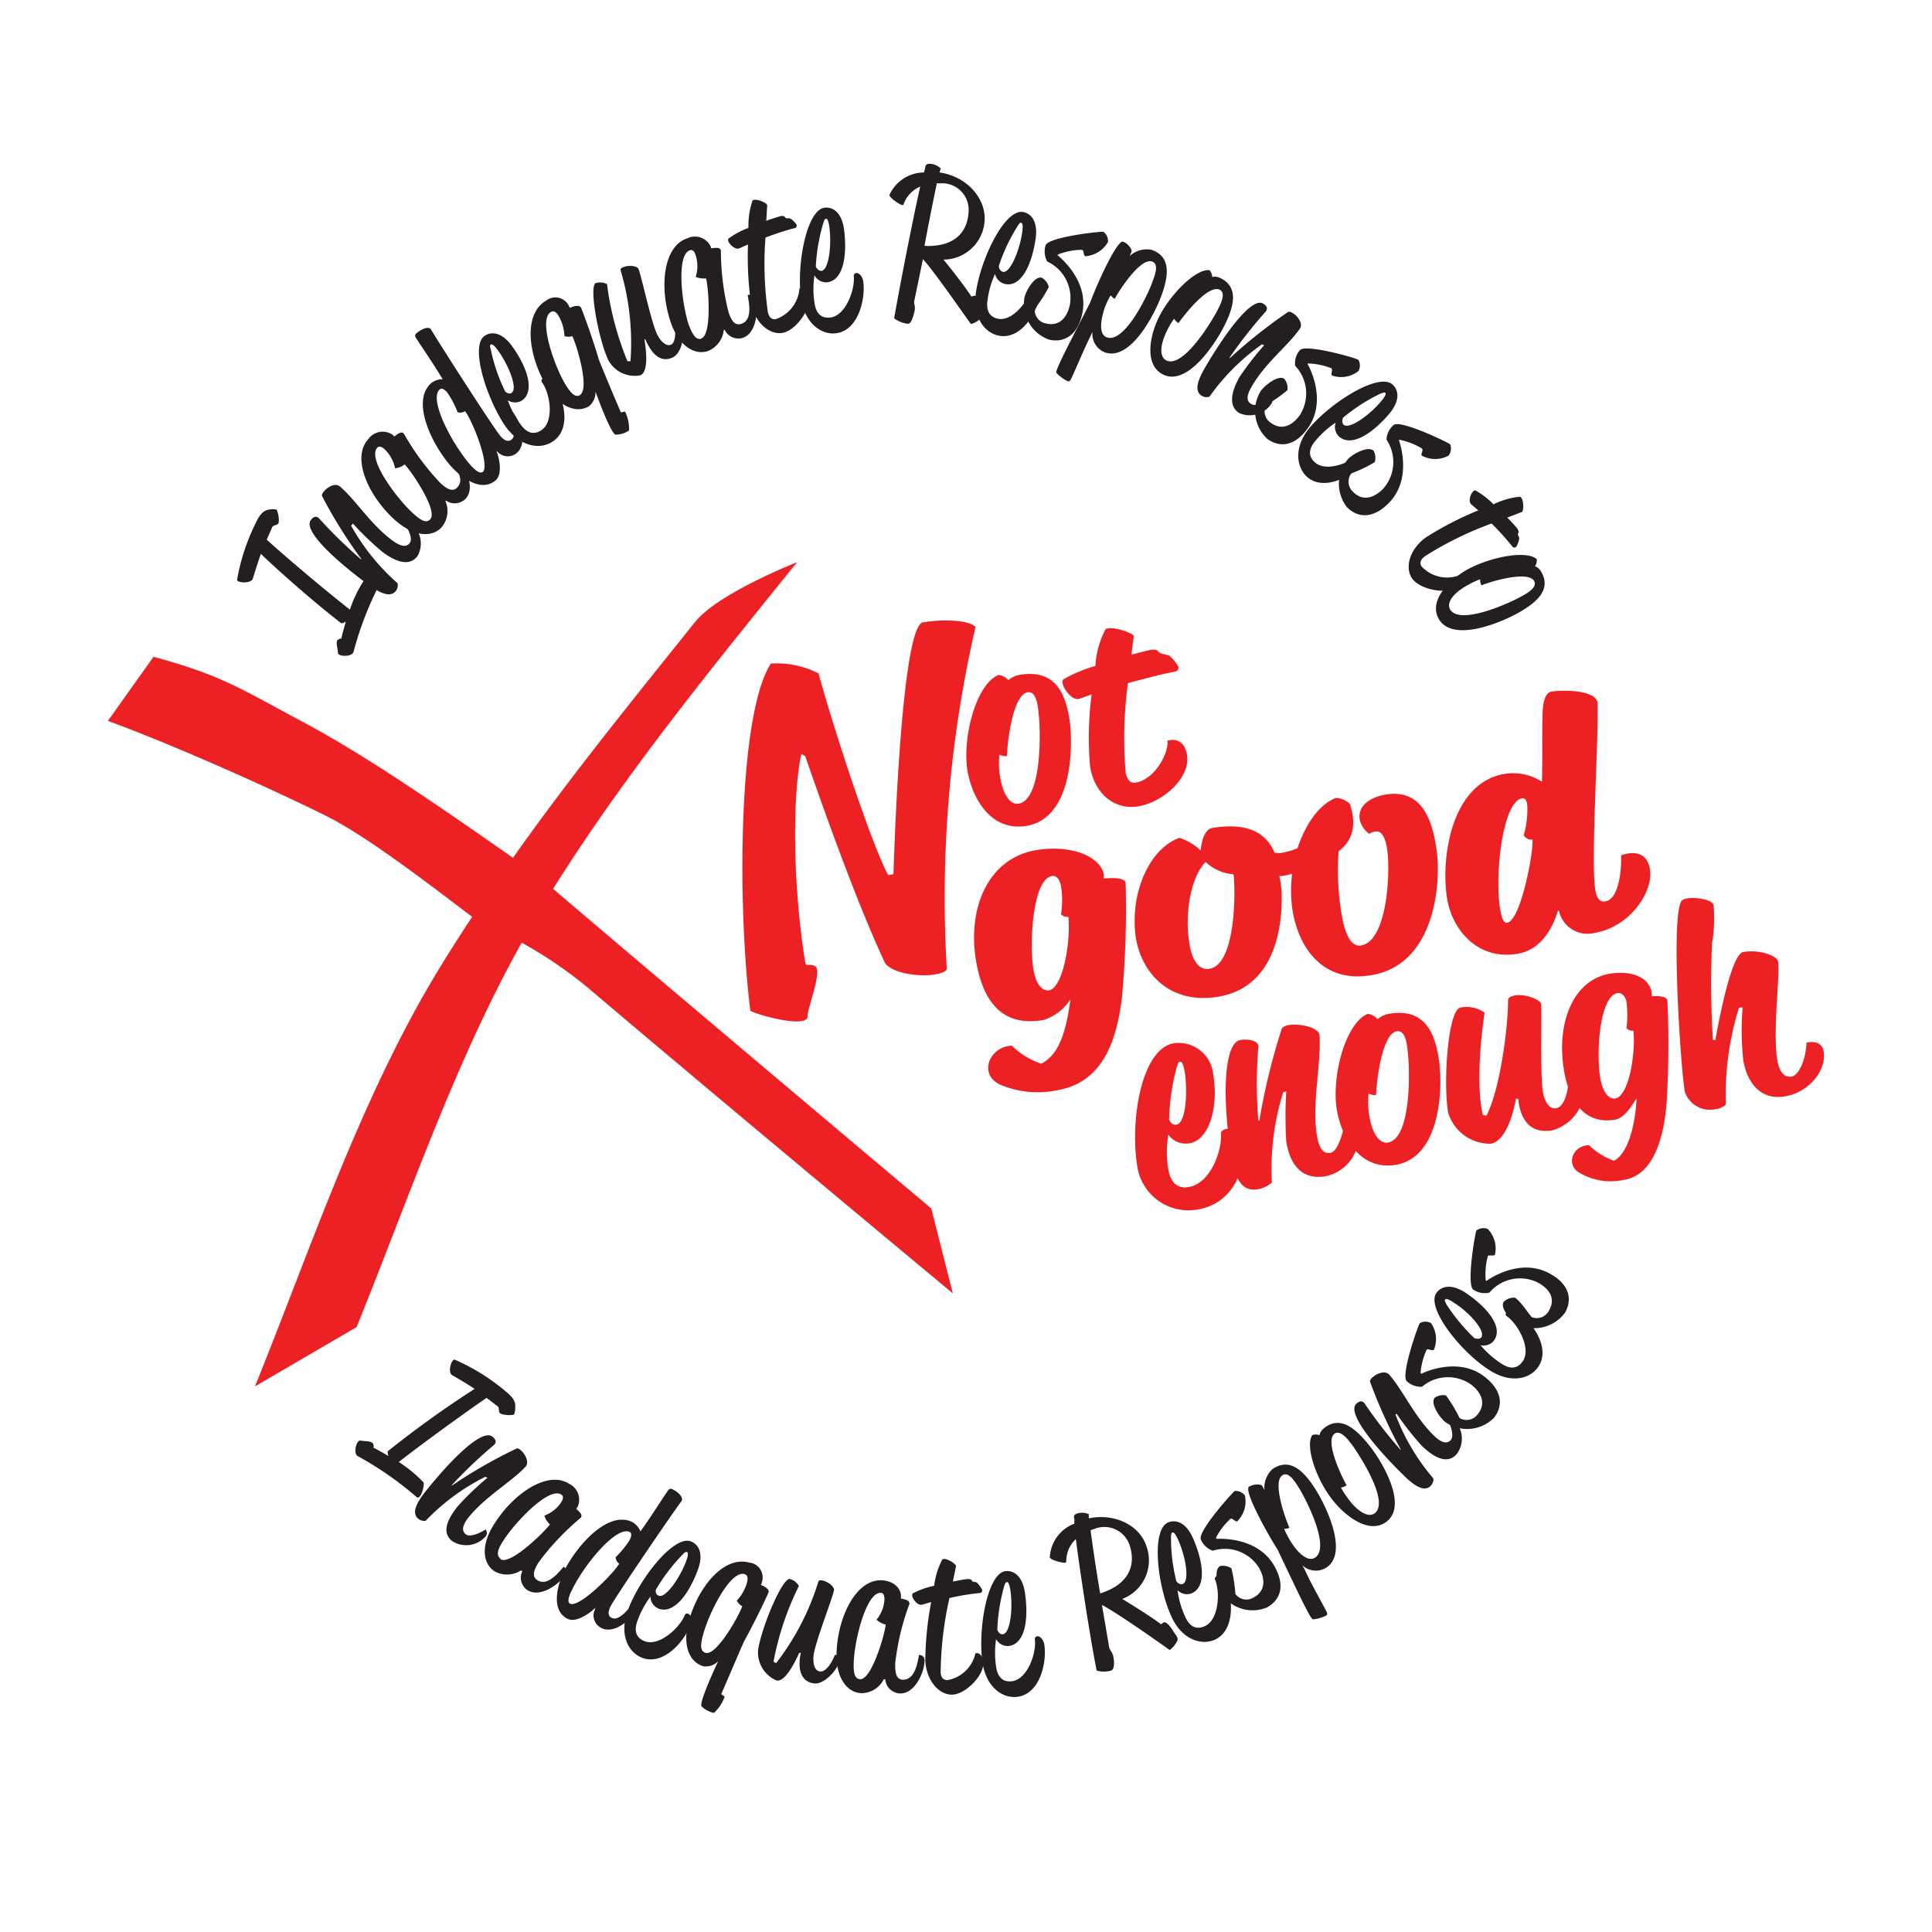 <svg id="Layer_1" data-name="Layer 1" xmlns="http://www.w3.org/2000/svg" viewBox="0 0 171.17 171.17"><defs><style>.cls-1{fill:#231f20;}.cls-2{fill:#ed2024;}</style></defs><title>Artboard 2</title><path class="cls-1" d="M23.11,49.07c-.21.61-.44,1.31-.71,2.2-.15.45-1.44.4-1.39.07a18.3,18.3,0,0,1,1.69-5.09c.29-.6.58-1,1.11-1.1a2.05,2.05,0,0,1,.7,0,2.39,2.39,0,0,1,.19,1.06c0,.38-.42.25-.57.47l-.5,1.13c1.8,1.65,5.63,4.85,7.37,6.2a11.28,11.28,0,0,1,1.22-2.55c.13-.19,1.69-.16,1.41.3a29.4,29.4,0,0,0-2.31,6c-.14.46-1.38.43-1.38.08s-.24-1,0-1.16.28-.06.3-.12c.13-.54.26-1,.4-1.49a1.16,1.16,0,0,1-.39.16C27.82,53.36,24.58,50.49,23.11,49.07Z"/><path class="cls-1" d="M31.11,46.57a19.29,19.29,0,0,0,4.12,5.11.87.87,0,0,1-.14.65c-.48.65-1.39.25-2.5-.56-3.08-2.27-5.72-4.79-5.06-5.68.12-.17.4-.48.73-.17A43,43,0,0,0,32,49.57l0-.06A41.93,41.93,0,0,1,28.56,44c-.09-.15,0-.28.1-.41.29-.39,1-.87,1.47-.48,1.4,1.2,2.71,3.36,4.64,4.78.74.54,1.24.62,1.54.21s-.2-1.33-.49-1.72a.44.44,0,0,1,.62,0A2.28,2.28,0,0,1,37,49.25c-.72,1-2,.5-3.14-.37a27.08,27.08,0,0,1-2.59-2.49Z"/><path class="cls-1" d="M39.47,44.41a2.25,2.25,0,0,1-.33,2.29c-.9,1-2.59.8-4.21-.68-2.4-2.21-3.77-5.5-2.31-7.1a1.56,1.56,0,0,1,2.18-.39l.13.14c.15-.08.64-.58.87-.22A22.18,22.18,0,0,0,39,42.78c.61.57,1.12.84,1.53.39.63-.69-.06-1.67-.77-2.49a.46.46,0,0,1,.71-.06c.71.65,1.71,2.57.78,3.57a1.35,1.35,0,0,1-1.75.15ZM38.12,46c.72-.78-1.79-4.41-2.27-4.85a1.74,1.74,0,0,1-.85.34,3.17,3.17,0,0,0-.91-1.67c-.12-.11-.44-.4-.67-.15-.89,1,1.73,4.48,3.12,5.76C37.36,46.19,37.8,46.36,38.12,46Z"/><path class="cls-1" d="M44,40c.25.65.53,2-.08,2.55-1.22,1.06-2.95-.11-4-1.28-1.66-1.91-3.54-5.75-1.7-7.34a1.59,1.59,0,0,1,1-.33c-.73-1.23-1.94-3-2.33-3.6-.2-.29-.08-.42,0-.46.47-.42,1.12-.67,1.31-.33.74,1.26,5.57,8.78,6.15,9.44.39.45.73.51,1,.27.45-.39,0-1.53-.65-2.42a.45.45,0,0,1,.71,0c.63.72,1.41,2.74.37,3.64A1.24,1.24,0,0,1,44,39.94Zm-1.24,1.84c.71-.61-1-4.79-1.57-5.41a.74.74,0,0,1-.65.09,8,8,0,0,0-.92-1.75c-.19-.22-.45-.44-.66-.27-1,.85,1.06,4.79,2.72,6.7C41.92,41.46,42.48,42.05,42.75,41.81Z"/><path class="cls-1" d="M42.92,29.77c.55-.4,1.51-.42,2.47.93,1.34,1.87,2,3.93.89,4.76a1.17,1.17,0,0,1-1.29,0,8.05,8.05,0,0,0,1.14,2.15c.49.69,1.12,1,1.87.48,1.13-.81.73-3.28,0-4.25,0,0-.11-.16.09-.31s.64,0,.93.4c.91,1.27,1.66,4,0,5.15-1.13.81-2.93.52-4.24-1.31C43.11,35.32,41.63,30.69,42.92,29.77Zm2.43,5c.51-.36-.24-2.33-1.2-3.68-.44-.61-.59-.61-.67-.56s-.09.15,0,.42a15.62,15.62,0,0,0,1.27,3.72S45.05,35,45.35,34.8Z"/><path class="cls-1" d="M48.38,26.64a1.32,1.32,0,0,1,2,.42l.11.22c.09-.05.8-.38,1,0,.53,1.33,1.27,3.53,1.56,4.57.6,1.48,1.29,3.14,1.94,4.64.06.13.34-.09.4,0a3.44,3.44,0,0,1,.34,1.65,2.15,2.15,0,0,1-1.17.37c-.33,0-1.24-2.25-1.8-3.82A1.59,1.59,0,0,1,52.17,36c-1.15.67-2.71,0-3.82-1.9C46.71,31.24,46.42,27.78,48.38,26.64Zm3,8.35c.92-.54-.36-4.65-.68-5.21a1.11,1.11,0,0,1-.69,0,3.91,3.91,0,0,0-.49-1.74c-.19-.33-.42-.57-.71-.4-1.14.66.28,4.7,1.23,6.33C50.62,34.94,51,35.23,51.4,35Z"/><path class="cls-1" d="M57.1,30.09c.13.85.4,2.82-.36,3.16a2.66,2.66,0,0,1-2.87-1.39c-.87-1.92-1.7-6.5-1.09-6.78a1.36,1.36,0,0,1,1,.09A26.72,26.72,0,0,0,55.59,32l.27,0A22.61,22.61,0,0,0,55,24c-.05-.15,0-.25.2-.32.47-.21,1.23-.14,1.36.14.27.61,1.08,4.52,1.64,5.76.17.37.7,1.2,1.26.95s.32-2,.32-2a.42.42,0,0,1,.63.21c.28.63.1,2.52-.83,2.94-1.25.56-2-.68-2.42-1.64Z"/><path class="cls-1" d="M64.12,29.27a2.27,2.27,0,0,1-1.42,1.84c-1.27.4-2.65-.59-3.32-2.69-1-3.1-.56-6.64,1.5-7.3a1.55,1.55,0,0,1,2.09.73A.88.88,0,0,1,63,22c.17,0,.85-.19.87.24a22.59,22.59,0,0,0,.66,5.36c.25.79.56,1.28,1.14,1.09.9-.28.78-1.47.57-2.54a.47.47,0,0,1,.65.3c.29.91.2,3.07-1.1,3.49a1.36,1.36,0,0,1-1.6-.74Zm-2,.72c1-.32.63-4.71.43-5.33a1.74,1.74,0,0,1-.91-.13,3.16,3.16,0,0,0,0-1.9c-.05-.15-.18-.57-.51-.46-1.25.4-.71,4.75-.13,6.55C61.4,29.78,61.71,30.14,62.15,30Z"/><path class="cls-1" d="M64.54,21.14a7.36,7.36,0,0,1,1.77-.95,6.91,6.91,0,0,1,.36-2.41c.25-.27,1.31.2,1.3.41l-.08,1.38a8,8,0,0,1,.81-.28c.38-.12.7-.26.85-.05s.27,0,.53.16a1.93,1.93,0,0,1,.49.5.23.23,0,0,1-.21.32,23.19,23.19,0,0,0-2.54.83,30.49,30.49,0,0,0,.21,6.6c.1.46.35.7.72.62a3.12,3.12,0,0,0,2.08-2.72s.6-.29.82.77-1.13,2.92-2.26,3.16-2.47-.79-2.85-2.6a29.27,29.27,0,0,1-.27-5.22l-.76.34C65.08,22.2,64.34,21.4,64.54,21.14Z"/><path class="cls-1" d="M73.06,18.4c.68-.08,1.53.36,1.73,2,.28,2.29-.09,4.44-1.5,4.61a1.17,1.17,0,0,1-1.13-.62,8,8,0,0,0,0,2.43c.11.84.51,1.42,1.42,1.31,1.37-.17,2.2-2.54,2.06-3.71,0,0,0-.2.23-.23s.56.29.62.79c.19,1.56-.45,4.3-2.43,4.55-1.38.16-2.82-1-3.1-3.18C70.57,23.37,71.48,18.59,73.06,18.4ZM72.78,24c.63-.07.91-2.16.71-3.8-.09-.75-.23-.83-.31-.82s-.16.1-.23.36a16.14,16.14,0,0,0-.67,3.87S72.42,24,72.78,24Z"/><path class="cls-1" d="M81.53,16.53a2.66,2.66,0,0,0-1.48,1.59.15.15,0,0,1-.11.05c-.17,0-1.11-.62-1.14-.89a3.38,3.38,0,0,1,3.06-2,2,2,0,0,1,.08-.28c.06-.22,0-.51.47-.49a1.49,1.49,0,0,1,.94.42,2.89,2.89,0,0,0-.11.35c2.24.31,4,2.08,4,4.09A3.66,3.66,0,0,1,83.59,23c.76.93,1.77,2.21,2.48,3.28l.17-.06c.45-.18.62,1,.7,1.34s.09.46,0,.59a1.92,1.92,0,0,1-.92.56c-1-1.39-3.25-4.65-4.25-5.75h0L81,26.68c-.05.32.15.42,0,1s-.31,1.05-.6,1a2.45,2.45,0,0,1-1.18-.48C79.72,25.33,80.87,19.43,81.53,16.53Zm.38,5.25c2.14.12,3.82-.78,3.91-3.1a2.35,2.35,0,0,0-2.47-2.44H83C82.71,17.65,82.28,19.74,81.91,21.78Z"/><path class="cls-1" d="M90.61,18.78c.68.1,1.38.75,1.14,2.39-.33,2.28-1.26,4.25-2.66,4a1.17,1.17,0,0,1-.93-.9,8.06,8.06,0,0,0-.67,2.34c-.12.83.11,1.5,1,1.64,1.37.2,2.8-1.87,3-3,0,0,0-.2.28-.16s.46.43.39.93c-.23,1.55-1.57,4-3.55,3.74-1.37-.2-2.46-1.66-2.14-3.88C86.9,22.91,89,18.55,90.61,18.78Zm-1.74,5.31c.62.1,1.45-1.84,1.69-3.48.11-.75,0-.85-.09-.87s-.17.05-.31.29a15.6,15.6,0,0,0-1.67,3.55S88.51,24,88.87,24.09Z"/><path class="cls-1" d="M93.69,22.61s2.89,2.2,2.18,5.25c-.47,2-1.72,2.51-2.93,2.23a3.36,3.36,0,0,1-2.18-3.71c.15-.65.89-1.93,1.53-1.78a1.3,1.3,0,0,1,.63.83,13.09,13.09,0,0,1-1.24,1.93,1.2,1.2,0,0,0,1,1.3c1.11.26,1.82-.42,2.1-1.61a3.55,3.55,0,0,0-2-3.88,1.83,1.83,0,0,1-.14-1.44c.24-.72,4.85-1.25,5.12-1.19a1,1,0,0,1,.4.91,2.51,2.51,0,0,1-2,1.25c-.18-.05-.12-.53-.3-.57a6.07,6.07,0,0,0-2.11.41Z"/><path class="cls-1" d="M94.89,33.58c-.12.23-.17.21-.3.19a3.37,3.37,0,0,1-1-.74c-.15-.18,1.48-3.24,3-6.24.78-2.09,2.43-5.54,2.9-5.38s.84.72.76.9l-.16.37a2.23,2.23,0,0,1,1.92-.55c1.79.6,1.52,2.36.87,4.11s-2.73,5.69-4.93,5a1.75,1.75,0,0,1-1.16-1.84l-.16.35C96,31,95.23,32.9,94.89,33.58Zm3.18-3.69c1.59.54,3.65-3.84,4-4.83.18-.49.69-1.67,0-1.89-1-.34-2.8,2.37-3.3,3.29,0,.06-.3-.18-.37-.3a8.07,8.07,0,0,0-.51,1.06C97.46,28.51,97.37,29.65,98.07,29.89Z"/><path class="cls-1" d="M107.16,23.94a.93.93,0,0,1,.24.6,1,1,0,0,1,.66.07c1.72.78,1.28,2.5.45,4.18s-3.28,5.39-5.4,4.42c-1.72-.78-1.31-3.33-.44-5.1C103.72,26,106,23.78,107.16,23.94Zm-3.82,8c1.52.69,4-3.45,4.5-4.4.23-.46.86-1.58.2-1.88-1-.43-3,2.08-3.61,2.94-.05.06-.35-.24-.41-.36a6.62,6.62,0,0,0-.6,1C102.8,30.46,102.67,31.62,103.34,31.93Z"/><path class="cls-1" d="M111.8,30.51a19.33,19.33,0,0,0-4.65,4.64.84.84,0,0,1-.66-.07c-.7-.41-.4-1.36.29-2.54,1.94-3.31,4.16-6.2,5.11-5.65.19.11.53.35.25.71a42.19,42.19,0,0,0-3.23,4.12l.06,0a45.67,45.67,0,0,1,5.12-4.06c.14-.1.28,0,.42.06.42.25,1,.95.64,1.42-1.05,1.51-3.05,3-4.26,5.12-.46.79-.49,1.3,0,1.55s1.3-.34,1.66-.67a.45.45,0,0,1,.1.62,2.31,2.31,0,0,1-2.85.84c-1-.62-.7-1.91,0-3.17a26.32,26.32,0,0,1,2.2-2.84Z"/><path class="cls-1" d="M115.86,32.27s1.83,3.13,0,5.68c-1.21,1.68-2.55,1.67-3.56.95a3.36,3.36,0,0,1-.6-4.26c.39-.54,1.57-1.45,2.09-1.07a1.28,1.28,0,0,1,.27,1,12.17,12.17,0,0,1-1.88,1.31,1.2,1.2,0,0,0,.43,1.59c.92.66,1.84.3,2.55-.69a3.56,3.56,0,0,0-.41-4.37,1.76,1.76,0,0,1,.42-1.39c.49-.57,5,.7,5.18.86a1,1,0,0,1,0,1,2.46,2.46,0,0,1-2.33.39c-.15-.11.09-.53-.06-.64a6.08,6.08,0,0,0-2.11-.43Z"/><path class="cls-1" d="M123.36,34.06c.52.44.77,1.37-.3,2.63-1.5,1.75-3.33,2.93-4.41,2a1.17,1.17,0,0,1-.31-1.25,8.43,8.43,0,0,0-1.81,1.63c-.54.64-.7,1.33,0,1.92,1.06.9,3.37-.09,4.14-1,0,0,.12-.15.32,0s.16.61-.17,1c-1,1.19-3.47,2.57-5,1.28-1-.9-1.21-2.71.25-4.42C118,35.59,122.15,33,123.36,34.06Zm-4.3,3.58c.48.4,2.21-.79,3.28-2.06.49-.57.45-.72.39-.78s-.17,0-.42.07A16,16,0,0,0,119,37S118.79,37.4,119.06,37.64Z"/><path class="cls-1" d="M123.94,39s1.29,3.39-.93,5.6c-1.47,1.46-2.79,1.22-3.67.34a3.37,3.37,0,0,1,.12-4.3c.47-.47,1.78-1.16,2.24-.7a1.33,1.33,0,0,1,.1,1,11.6,11.6,0,0,1-2.08,1,1.22,1.22,0,0,0,.16,1.64c.8.81,1.77.61,2.64-.25a3.57,3.57,0,0,0,.32-4.38,1.79,1.79,0,0,1,.64-1.3c.59-.48,4.78,1.52,5,1.72a1,1,0,0,1-.15,1,2.49,2.49,0,0,1-2.36,0c-.13-.13.18-.51,0-.64a6.07,6.07,0,0,0-2-.77Z"/><path class="cls-1" d="M130.73,43.45a7.37,7.37,0,0,1,1.59,1.23,6.66,6.66,0,0,1,2.34-.67c.36.12.36,1.27.17,1.35l-1.29.5c.24.24.44.45.59.62s.52.53.39.75.12.25.07.55a2.06,2.06,0,0,1-.25.66.24.24,0,0,1-.38-.06,23.69,23.69,0,0,0-1.81-2,30.5,30.5,0,0,0-5.92,2.91c-.37.28-.49.61-.27.91a3.09,3.09,0,0,0,3.33.77s.52.43-.35,1.07-3.13.17-3.81-.76-.3-2.57,1.19-3.66a28.88,28.88,0,0,1,4.65-2.4l-.63-.55C130,44.38,130.41,43.38,130.73,43.45Z"/><path class="cls-1" d="M136.15,49.54a1,1,0,0,1-.15.63,1,1,0,0,1,.51.43c1,1.61-.36,2.78-2,3.7s-5.75,2.59-7,.6c-1-1.61.8-3.48,2.52-4.46C132.14,49.31,135.27,48.74,136.15,49.54ZM128.48,54c.87,1.43,5.27-.58,6.2-1.1.45-.25,1.6-.82,1.23-1.44-.54-.89-3.67,0-4.64.39-.07,0-.16-.39-.13-.53a7.16,7.16,0,0,0-1.07.5C128.87,52.46,128.1,53.34,128.48,54Z"/><path class="cls-2" d="M88.45,59.8a1.32,1.32,0,0,1,.88.46,2.25,2.25,0,0,1,1-.47c3.2-.54,4.11,1.69,4.46,4.19.3,2.65.09,8.53-3.84,9.19-3.21.54-4.93-2.55-5.28-5.2C85.33,64.85,86.61,60.57,88.45,59.8Zm1.8,11.4c2.08-.35,1.94-6.41,1.79-7.75-.06-.64-.14-2.26-1-2.11-1.3.22-1.78,4.31-1.83,5.61,0,.1-.54,0-.67-.08a8.21,8.21,0,0,0,0,1.48C88.72,70.05,89.35,71.35,90.25,71.2Z"/><path class="cls-2" d="M94.21,60.19A12.61,12.61,0,0,1,97.05,59a7.91,7.91,0,0,1,.89-3.24c.47-.37,2.54.35,2.51.6L100.24,58l.91-.23c.65-.16,1.21-.35,1.45-.07s.57.24,1,.39a3.58,3.58,0,0,1,.81,1c0,.17,0,.36-.39.43-1.16.22-2.65.62-4.09,1a36.3,36.3,0,0,0-.2,7.92c.11.66.46,1,.91.89,1.63-.27,2.89-2.5,2.8-3.71,0,0,1.43-.5,1.72,1.25.35,2-2.07,4.19-4.31,4.57-2,.34-3.85-1-4.27-3.52a29,29,0,0,1,.14-6.4l-1.06.38C94.91,62.19,93.83,60.55,94.21,60.19Z"/><path class="cls-2" d="M92.25,94.24c1.78-.87,2.28-3.45,2.59-5.71a4.4,4.4,0,0,1-2.39,1.84c-3.4.58-5.13-1.29-5.86-4.63-1.07-5,.84-9.68,5.2-10.42,3-.5,5.62.48,6,2.12a3.66,3.66,0,0,1,0,.39c.24,0,1.92-.21,1.94.44a86.25,86.25,0,0,1-.32,10c-.56,5-2.33,7.75-5.78,8.33a8.55,8.55,0,0,1-5.06-.52c-1.89-.93-.93-3.33,1.07-3.44A6.79,6.79,0,0,0,92.25,94.24Zm.69-6.5c1.19-.2,1.93-4.08,1.72-6.51A.77.77,0,0,1,94,81a7.76,7.76,0,0,0,0-2.5c-.08-.49-.38-1-.82-.88-1.63.28-2,5.62-1.64,8.14C91.75,87.23,92.36,87.83,92.94,87.74Z"/><path class="cls-2" d="M118.88,81.1c.23,1.35.71,2.83,1.7,2.67,2.38-.4,2.63-6.69,2.3-8.65-.16-.94-.49-1.54-1-1.45a1.44,1.44,0,0,0-.58.21c-1.41-1.12-1.17-3,1.43-3.48,3.12-.52,4.16,2,4.56,5s-.2,10.09-5.81,11c-4.58.77-6.59-2.87-7-6a12,12,0,0,1,0-3,4.08,4.08,0,0,1-.6.16,3.07,3.07,0,0,1-.53.06,9.39,9.39,0,0,1,.2,1.5c.09,3.11-.64,8.34-5.59,9.18-4.58.77-7-2.41-7.37-5.52-.42-3.68,1.2-7.56,3.9-8.55a4.79,4.79,0,0,1,1.89,1.13s.1-1.81,1-2c3.17-.53,4.81.44,5.54,2.19a1.72,1.72,0,0,0,.68,0,6.31,6.31,0,0,0,1.35-.4c.72-2.13,1.93-3.9,3.42-4.46a2,2,0,0,1,1.23.53c.11.49,1,2.7-1,4.19A23.23,23.23,0,0,0,118.88,81.1Zm-11.72,4.73c2.26-.38,2.28-6.38,2.17-7.84,0-.13,0-.33-.06-.53a4,4,0,0,1-2.45-1.09c-1.34,1.33-1.8,4.51-1.51,6.73C105.51,85,106.16,86,107.16,85.83Z"/><path class="cls-2" d="M138,80.75c-.36,1.23-1.33,3.38-3.54,3.75-3.62.61-5.8-2.21-6.24-4.83-.61-3.64.37-10.31,5.06-11.1a4.71,4.71,0,0,1,3.33.69c.06-1.83,0-4.52.05-5.6,0-1.31.18-2.28.79-2.38,1-.17,4.09-.17,4.1,1.07.06,3.77-.62,14.07-.21,16.5.14.81.45,1.12.92,1,1.1-.18,1.43-2.59,1.36-4.06,0,0,2.2-.94,2.56,1.22.32,1.93-1.7,5.11-4.93,5.65a2.59,2.59,0,0,1-3.14-2Zm-4.46,1c1.19-.2,2.35-6.28,2.23-7.36A.8.8,0,0,1,135,74a8.49,8.49,0,0,0,.32-2.5c0-.4-.14-.83-.47-.77-1.63.27-2.38,6.08-2,9.48C132.94,80.75,133.09,81.83,133.53,81.76Z"/><path class="cls-2" d="M104,92.43a3.08,3.08,0,0,1,3.49,2.77c.5,3-.41,5.81-2.09,6.09a1.89,1.89,0,0,1-1.89-.77,9.36,9.36,0,0,0,0,3.08c.19,1.14.78,1.74,1.8,1.57,2-.34,3-3.35,2.86-4.81a.52.52,0,0,1,.43-.32,1.24,1.24,0,0,1,1.54,1.06c.34,2-.65,5.49-4,6.05a4.58,4.58,0,0,1-5.39-3.87C100.1,99.14,101.17,92.9,104,92.43Zm.24,7.21c.79-.13,1-2.68.74-4.58-.15-.92-.31-1-.43-1s-.18.13-.29.47a19.8,19.8,0,0,0-.68,4.64S103.75,99.72,104.22,99.64Z"/><path class="cls-2" d="M113.69,96.76a22.53,22.53,0,0,0-1,8,2.5,2.5,0,0,1-1.29.61c-1.37.23-2-1-2.27-2.78-.85-5-.77-10.19.77-10.45.55-.1,1.59,0,1.59.58a38.72,38.72,0,0,0,0,6.55h.09a56.69,56.69,0,0,1,1.94-8c0-.2.27-.39.68-.46.83-.13,2.68.16,2.71.94.15,2.48-.7,6.08-.23,8.87.19,1.14.56,1.63,1.2,1.52s1.09-1.76,1.19-2.36c0,0,1.12-.24,1.3.78a3.66,3.66,0,0,1-2.92,3.65c-2.29.39-3.21-1.28-3.49-3.08a36.23,36.23,0,0,1,0-4.43Z"/><path class="cls-2" d="M121.17,89.83a1.35,1.35,0,0,1,.88.46,2.25,2.25,0,0,1,1-.47c3.19-.54,4.1,1.69,4.45,4.19s.1,8.53-3.83,9.19c-3.22.54-4.93-2.55-5.28-5.2C118.05,94.88,119.32,90.6,121.17,89.83Zm1.79,11.4c2.09-.35,1.94-6.41,1.79-7.75-.06-.64-.14-2.26-1-2.11-1.3.22-1.78,4.32-1.83,5.61,0,.1-.53,0-.67-.08a8.23,8.23,0,0,0,0,1.48C121.43,100.08,122.06,101.38,123,101.23Z"/><path class="cls-2" d="M134.31,97.33c-.2,1.15-.84,3.72-2.21,4a3.88,3.88,0,0,1-3.8-2.75c-.46-2.77,0-9.12,1.09-9.31a2.74,2.74,0,0,1,2.14.45c-.42,2.86-.71,6.74-.15,9.07l.32.05c1.21-2.35,1.91-7.79,1.91-10.23,0-.22.25-.36.63-.42.88-.15,2.26.37,2.3.78.07,1-.09,6,.14,7.62.07.72.46,1.72,1.19,1.6,1-.17,1.13-2.58,1.13-2.58.19,0,1.23-.23,1.38.72a3.9,3.9,0,0,1-2.86,3.82c-2.25.37-2.89-1.42-3-2.78Z"/><path class="cls-2" d="M143,102.84c1.27-.7,1.88-3.16,2-5.55-.41.66-1.07,1.77-1.92,1.91-2.39.4-3.9-1.19-4.46-4.07-.82-4.27.65-8.29,4-8.86,1.76-.29,3.45.2,3.72,1.67a1.79,1.79,0,0,1,0,.33c.17,0,1.37-.13,1.39.42a85.73,85.73,0,0,1-.07,9c-.34,4.22-1.66,6.49-3.77,6.84a5.46,5.46,0,0,1-4.11-.72c-1-.75-.44-2.31,1-2.35A6,6,0,0,0,143,102.84Zm.12-5.52c1.14-.19,1.8-3.76,1.6-6a.74.74,0,0,1-.62-.23,9,9,0,0,0,0-2.32c-.08-.47-.39-.85-.79-.79-1.57.27-1.91,5.17-1.54,7.49C142,96.86,142.59,97.42,143.16,97.32Z"/><path class="cls-2" d="M154.07,89.28a25.76,25.76,0,0,0-1.16,8.57,1.48,1.48,0,0,1-.88.41,2.35,2.35,0,0,1-2.76-1.53C148.89,94.48,148,81,149,79.8c.39-.46,2.71-.22,2.82.4a13.17,13.17,0,0,1-.14,3.38,80.41,80.41,0,0,0,.08,8.56h.22c.26-1.51,1.4-7.61,2.46-7.79,1.44-.25,3,.32,3.09.84.2,1.21-.5,6.12-.06,8.77.15.9.55,1.54,1.26,1.42s1.28-1.67,1.32-3c0,0,1.32-.37,1.52.77.28,1.68-1.31,3.67-3.51,4s-3.3-1.39-3.61-3.21a25,25,0,0,1-.06-4.69Z"/><path class="cls-2" d="M79.16,77.45c.24-7.75,1-22,2.61-22.31,1.92-.32,4.12-.18,4.66.41a106.59,106.59,0,0,0-2.55,30.24c0,.36-.71.48-1.09.55-1.27.21-3.65-.06-4.37-1-2.72-5.79-5.94-15.06-7.08-18.35L71,66.8c-.69,3-.9,10.63.33,18.41.09.54.29.11.85.37.76.31-.67,3.79-.63,4.46,0,1.14-4.62-.17-5.07-.49-1.16-9.22-1.1-26.28,1.82-30.76a8.2,8.2,0,0,1,4.22.87c1.34,4.91,4.68,15.11,6.17,17.87Z"/><path class="cls-2" d="M9.56,63.87c5.49,2,14.15,5.84,19.38,8.44,3.63,1.81,9.34,6.23,12.89,8.92-1.16,1.76-2.29,3.53-3.36,5.32-6.68,11.2-11,24.23-15.88,36.28l9-5.25c4.58-11.28,8.66-23.39,14.63-34.06a38.21,38.21,0,0,1,5.88,4c10.71,9.11,32.32,27.07,32.32,27.07l-1.91-7.52S59.4,87.62,49,78.75c6.38-10.16,14.11-19.64,21.62-28.94,0,0-6.92,2.71-9,5.25C56.17,61.87,50.56,68.76,45.45,76c-5.73-4-12.88-9-18.64-12.05-5.33-2.83-7.07-4.1-13.21-5.76Z"/><path class="cls-1" d="M42.05,123.05c-.54-.36-1.16-.74-2-1.22-.41-.25-.05-1.49.26-1.36a18.53,18.53,0,0,1,4.54,2.84c.51.43.85.81.8,1.35,0,.11,0,.58-.15.68a2.33,2.33,0,0,1-1.06-.06c-.37-.11-.15-.47-.33-.67l-1-.76c-2,1.36-6.06,4.32-7.78,5.68a11.76,11.76,0,0,1,2.18,1.79c.16.18-.24,1.68-.62,1.3A29.53,29.53,0,0,0,31.68,129c-.41-.26-.09-1.45.26-1.37s1,0,1.12.3,0,.29,0,.31c.5.27.95.51,1.35.76a1.1,1.1,0,0,1-.06-.42A92.85,92.85,0,0,1,42.05,123.05Z"/><path class="cls-1" d="M43,130.84a19.15,19.15,0,0,0-5.29,3.9.88.88,0,0,1-.64-.17c-.63-.51-.19-1.4.66-2.47,2.41-3,5-5.51,5.89-4.82.17.13.47.42.15.74A40.28,40.28,0,0,0,40,131.61l.05,0a43.69,43.69,0,0,1,5.67-3.25c.15-.08.28,0,.41.12.37.3.82,1.08.41,1.49-1.26,1.34-3.47,2.57-5,4.43-.57.72-.67,1.21-.28,1.53s1.34-.15,1.75-.42a.46.46,0,0,1,0,.63,2.29,2.29,0,0,1-2.94.4c-1-.76-.4-2,.51-3.12a26,26,0,0,1,2.6-2.49Z"/><path class="cls-1" d="M46.15,139.14a2.28,2.28,0,0,1-2.32.08c-1.12-.72-1.23-2.41,0-4.26,1.75-2.75,4.75-4.68,6.57-3.51a1.56,1.56,0,0,1,.77,2.07l-.12.15c.11.14.69.53.38.82a22.5,22.5,0,0,0-3.71,3.93c-.44.7-.62,1.25-.11,1.58.79.5,1.63-.35,2.32-1.19a.46.46,0,0,1,.18.69c-.51.8-2.23,2.12-3.38,1.38a1.33,1.33,0,0,1-.45-1.69Zm-1.81-1c.9.57,4-2.53,4.38-3.08a1.75,1.75,0,0,1-.49-.78,3.1,3.1,0,0,0,1.49-1.18c.08-.14.31-.5,0-.69-1.11-.7-4.11,2.49-5.12,4.08C44,137.38,44,137.84,44.34,138.09Z"/><path class="cls-1" d="M52.68,142.51c-.5.47-1.65,1.27-2.38.92-1.45-.71-1-2.76-.37-4.15,1.11-2.28,3.91-5.5,6.09-4.43a1.66,1.66,0,0,1,.72.83c.84-1.15,2-3,2.4-3.56.18-.29.35-.22.41-.19.57.27,1.05.77.82,1.08-.88,1.17-5.91,8.55-6.29,9.34-.26.53-.19.87.15,1,.53.27,1.39-.62,2-1.53a.45.45,0,0,1,.26.66c-.42.86-2,2.36-3.2,1.76a1.23,1.23,0,0,1-.53-1.74Zm-2.18-.43c.84.41,4-2.83,4.36-3.55a.75.75,0,0,1-.32-.56,8.32,8.32,0,0,0,1.25-1.53c.12-.26.23-.59,0-.71-1.16-.57-4,2.83-5.1,5.11C50.5,141.18,50.18,141.92,50.5,142.08Z"/><path class="cls-1" d="M61.2,136.56c.64.24,1.2,1,.61,2.57-.81,2.16-2.13,3.89-3.46,3.39a1.16,1.16,0,0,1-.72-1.07,8.54,8.54,0,0,0-1.15,2.14c-.29.79-.21,1.5.65,1.82,1.29.49,3.13-1.23,3.55-2.34,0,0,.07-.18.3-.09s.37.52.19,1c-.55,1.46-2.39,3.6-4.26,2.9-1.3-.49-2.07-2.14-1.27-4.25C56.69,139.8,59.72,136,61.2,136.56Zm-2.83,4.82c.59.22,1.81-1.49,2.4-3,.26-.71.18-.84.09-.87s-.18,0-.37.21a16,16,0,0,0-2.38,3.12S58,141.25,58.37,141.38Z"/><path class="cls-1" d="M66.37,138.44a1.32,1.32,0,0,1,1.13,1.74c0,.1-.09.24-.09.24s.84.3.67.69c-.58,1.31-1.63,3.37-2.16,4.31-.65,1.47-1.34,3.12-2,4.63-.05.14.31.18.27.3a3.51,3.51,0,0,1-.94,1.41,2.21,2.21,0,0,1-1.09-.58c-.21-.25.75-2.47,1.47-4a1.54,1.54,0,0,1-1.29.45c-1.29-.35-1.9-1.93-1.32-4C61.92,140.46,64.18,137.84,66.37,138.44Zm-3.85,8c1,.27,3.07-3.51,3.24-4.14a1.1,1.1,0,0,1-.48-.49,3.84,3.84,0,0,0,.89-1.56c.1-.37.12-.7-.21-.79-1.27-.35-3.16,3.49-3.65,5.31C62,145.85,62.07,146.31,62.52,146.44Z"/><path class="cls-1" d="M70.81,146.44c-.36.78-1.22,2.58-2,2.45a2.7,2.7,0,0,1-1.64-2.75c.34-2.08,2.15-6.36,2.81-6.25a1.37,1.37,0,0,1,.8.62,25.88,25.88,0,0,0-2.25,6.71l.23.13a22.65,22.65,0,0,0,3.73-7.17c0-.16.17-.19.33-.16.52.08,1.12.56,1.07.86-.11.66-1.58,4.38-1.8,5.71-.06.41-.07,1.39.53,1.49.76.12,1.35-1.46,1.35-1.46a.41.41,0,0,1,.41.52c-.11.67-1.3,2.16-2.31,2-1.35-.22-1.34-1.69-1.12-2.7Z"/><path class="cls-1" d="M78.3,148.78a2.23,2.23,0,0,1-2,1.23c-1.33-.07-2.28-1.48-2.18-3.67.15-3.26,1.79-6.43,4-6.33,1.22.06,1.73.87,1.7,1.41a.91.91,0,0,1,0,.2c.16.06.86.11.74.52a21.91,21.91,0,0,0-1.25,5.26c0,.83.08,1.39.69,1.42.94,0,1.24-1.12,1.42-2.19a.45.45,0,0,1,.49.51c0,1-.87,3-2.23,2.89a1.36,1.36,0,0,1-1.25-1.25Zm-2.09,0c1.07,0,2.23-4.2,2.26-4.85a1.72,1.72,0,0,1-.81-.43,3.16,3.16,0,0,0,.7-1.77c0-.16,0-.6-.32-.61-1.31-.06-2.32,4.2-2.4,6.09C75.59,148.31,75.75,148.75,76.21,148.77Z"/><path class="cls-1" d="M80.87,141.17a7.11,7.11,0,0,1,1.89-.67,7.1,7.1,0,0,1,.72-2.33c.29-.23,1.26.4,1.22.6l-.28,1.35.84-.16c.39-.05.73-.14.85.08s.27,0,.5.24a2.2,2.2,0,0,1,.41.58c0,.12,0,.27-.26.28a22,22,0,0,0-2.64.44,31.15,31.15,0,0,0-.78,6.55c0,.47.24.74.62.72a3.09,3.09,0,0,0,2.46-2.37s.63-.2.69.88-1.55,2.72-2.7,2.78-2.32-1.15-2.43-3a28.88,28.88,0,0,1,.52-5.2l-.8.23C81.24,142.3,80.63,141.4,80.87,141.17Z"/><path class="cls-1" d="M89.07,139.2c.67-.09,1.53.34,1.75,2,.32,2.28,0,4.43-1.43,4.63a1.18,1.18,0,0,1-1.14-.61,8.37,8.37,0,0,0,0,2.43c.12.84.52,1.42,1.43,1.3,1.38-.19,2.18-2.57,2-3.75,0,0,0-.19.22-.23s.57.29.63.79c.22,1.55-.39,4.3-2.37,4.57-1.37.19-2.83-.9-3.13-3.13C86.64,144.2,87.5,139.42,89.07,139.2Zm-.21,5.59c.63-.09.89-2.17.67-3.81-.11-.75-.24-.83-.33-.81s-.15.09-.23.35a16.35,16.35,0,0,0-.61,3.88S88.51,144.84,88.86,144.79Z"/><path class="cls-1" d="M95.32,136.36a2.65,2.65,0,0,0-.85,2,.17.17,0,0,1-.09.09c-.16.05-1.26-.21-1.37-.46a3.37,3.37,0,0,1,2.18-3,1.79,1.79,0,0,1,0-.3c0-.22-.19-.47.28-.61a1.53,1.53,0,0,1,1,.07,2.42,2.42,0,0,0,0,.37c2.21-.47,4.51.57,5.11,2.5a3.65,3.65,0,0,1-2.15,4.64c1,.62,2.41,1.48,3.45,2.25l.13-.12c.37-.32.93.75,1.12,1s.24.39.18.56a2.11,2.11,0,0,1-.68.84c-1.39-1-4.64-3.27-6-4l0,0,.64,3.76c.07.32.28.35.38.88s.06,1.1-.21,1.18a2.39,2.39,0,0,1-1.28,0C96.61,145.25,95.69,139.31,95.32,136.36Zm2.15,4.81c2-.61,3.32-2,2.62-4.25a2.36,2.36,0,0,0-3.16-1.45,2.24,2.24,0,0,0-.31.11C96.81,137,97.12,139.12,97.47,141.17Z"/><path class="cls-1" d="M103.48,134.89c.62-.27,1.57-.1,2.23,1.42.92,2.12,1.18,4.28-.12,4.85a1.17,1.17,0,0,1-1.26-.27,8,8,0,0,0,.67,2.34c.34.77.89,1.22,1.73.85,1.27-.55,1.39-3.06.91-4.15,0,0-.07-.18.16-.29s.62.13.82.59c.63,1.43.8,4.25-1,5.05-1.27.55-3-.1-3.88-2.16C102.51,140.36,102,135.53,103.48,134.89Zm1.33,5.43c.58-.25.26-2.33-.41-3.85-.3-.69-.45-.72-.53-.69s-.12.13-.12.41a15.56,15.56,0,0,0,.47,3.9S104.48,140.47,104.81,140.32Z"/><path class="cls-1" d="M107.83,136.34s3.62-.28,5.11,2.47c1,1.82.4,3-.7,3.61a3.34,3.34,0,0,1-4.09-1.31c-.32-.59-.62-2.05-.05-2.36a1.35,1.35,0,0,1,1,.2,13.19,13.19,0,0,1,.35,2.27,1.21,1.21,0,0,0,1.62.31c1-.54,1.08-1.53.49-2.6a3.55,3.55,0,0,0-4.11-1.54,1.78,1.78,0,0,1-1.06-1c-.3-.7,2.8-4.16,3-4.29a1,1,0,0,1,.91.41,2.48,2.48,0,0,1-.68,2.27c-.16.09-.44-.31-.59-.23a6,6,0,0,0-1.31,1.71Z"/><path class="cls-1" d="M117.52,142.77c.11.23.06.26,0,.35a3.32,3.32,0,0,1-1.2.35c-.23,0-1.68-3.14-3.13-6.18-1.19-1.89-3-5.29-2.53-5.57s1.08-.23,1.18-.06l.19.35a2.22,2.22,0,0,1,.72-1.86c1.57-1.06,2.8.22,3.8,1.8s2.89,5.61,1,6.91a1.75,1.75,0,0,1-2.17-.18l.19.33C116.14,140.29,117.18,142.09,117.52,142.77Zm-1-4.77c1.38-.94-.85-5.23-1.41-6.13-.28-.44-.91-1.57-1.5-1.16-.87.58.2,3.67.62,4.62,0,.07-.32.13-.46.12a7.75,7.75,0,0,0,.54,1.05C115,137.65,115.9,138.41,116.51,138Z"/><path class="cls-1" d="M116.26,127.15a.94.94,0,0,1,.64,0,1.06,1.06,0,0,1,.35-.57c1.45-1.22,2.8-.07,4,1.4s3.45,5.29,1.66,6.78c-1.45,1.21-3.56-.25-4.8-1.81C116.64,131.15,115.61,128.14,116.26,127.15Zm5.56,6.9c1.28-1.07-1.38-5.12-2-6-.32-.41-1.06-1.46-1.61-1-.8.66.57,3.62,1.09,4.53,0,.06-.36.21-.5.21a7.75,7.75,0,0,0,.65,1C120.26,133.9,121.25,134.53,121.82,134.05Z"/><path class="cls-1" d="M123.64,125.33A19.07,19.07,0,0,0,127,131a.88.88,0,0,1-.23.63c-.57.58-1.41.06-2.39-.9-2.74-2.68-5-5.54-4.24-6.33.15-.15.47-.42.75-.07a42.09,42.09,0,0,0,3.21,4.14l0-.05a45.19,45.19,0,0,1-2.7-5.95c-.06-.17.05-.28.16-.4.34-.35,1.16-.71,1.53-.27,1.21,1.38,2.22,3.7,3.93,5.37.66.65,1.15.79,1.5.43s0-1.35-.25-1.78a.44.44,0,0,1,.62.06,2.29,2.29,0,0,1,.13,3c-.86.88-2,.22-3.07-.8a27.34,27.34,0,0,1-2.22-2.83Z"/><path class="cls-1" d="M125.93,121.71s3.23-1.65,5.67.32c1.61,1.3,1.52,2.64.74,3.61a3.36,3.36,0,0,1-4.29.35c-.51-.41-1.35-1.64-.94-2.15a1.31,1.31,0,0,1,1-.21,12.66,12.66,0,0,1,1.2,2,1.22,1.22,0,0,0,1.62-.34c.71-.89.4-1.82-.55-2.59a3.55,3.55,0,0,0-4.39.16,1.79,1.79,0,0,1-1.36-.5c-.54-.53,1-4.92,1.16-5.13a1,1,0,0,1,1,0,2.48,2.48,0,0,1,.25,2.35c-.11.14-.53-.12-.64,0a5.88,5.88,0,0,0-.54,2.08Z"/><path class="cls-1" d="M127.25,114.57c.39-.57,1.28-.92,2.65,0,1.91,1.3,3.28,3,2.48,4.17a1.16,1.16,0,0,1-1.21.44A8.31,8.31,0,0,0,133,120.8c.7.47,1.4.56,1.92-.21.77-1.14-.46-3.33-1.45-4,0,0-.16-.11,0-.32s.59-.23,1,0c1.3.88,2.94,3.16,1.82,4.82-.78,1.15-2.56,1.5-4.42.24C129.36,119.71,126.36,115.88,127.25,114.57Zm4,3.87c.35-.52-1-2.11-2.4-3-.63-.43-.77-.37-.82-.3s0,.17.11.41a16.57,16.57,0,0,0,2.48,3S131.08,118.74,131.28,118.44Z"/><path class="cls-1" d="M131.69,113.49s2.91-2.17,5.64-.64c1.81,1,1.94,2.35,1.34,3.43a3.37,3.37,0,0,1-4.17,1.07c-.58-.33-1.61-1.4-1.29-2a1.31,1.31,0,0,1,1-.38c.51.28,1.37,1.65,1.51,1.73a1.22,1.22,0,0,0,1.53-.61c.56-1,.1-1.86-1-2.46a3.55,3.55,0,0,0-4.29.89,1.82,1.82,0,0,1-1.43-.26c-.62-.43.15-5,.28-5.25a1.07,1.07,0,0,1,1-.13,2.5,2.5,0,0,1,.64,2.28c-.09.16-.54,0-.63.12a6.26,6.26,0,0,0-.19,2.15Z"/></svg>
